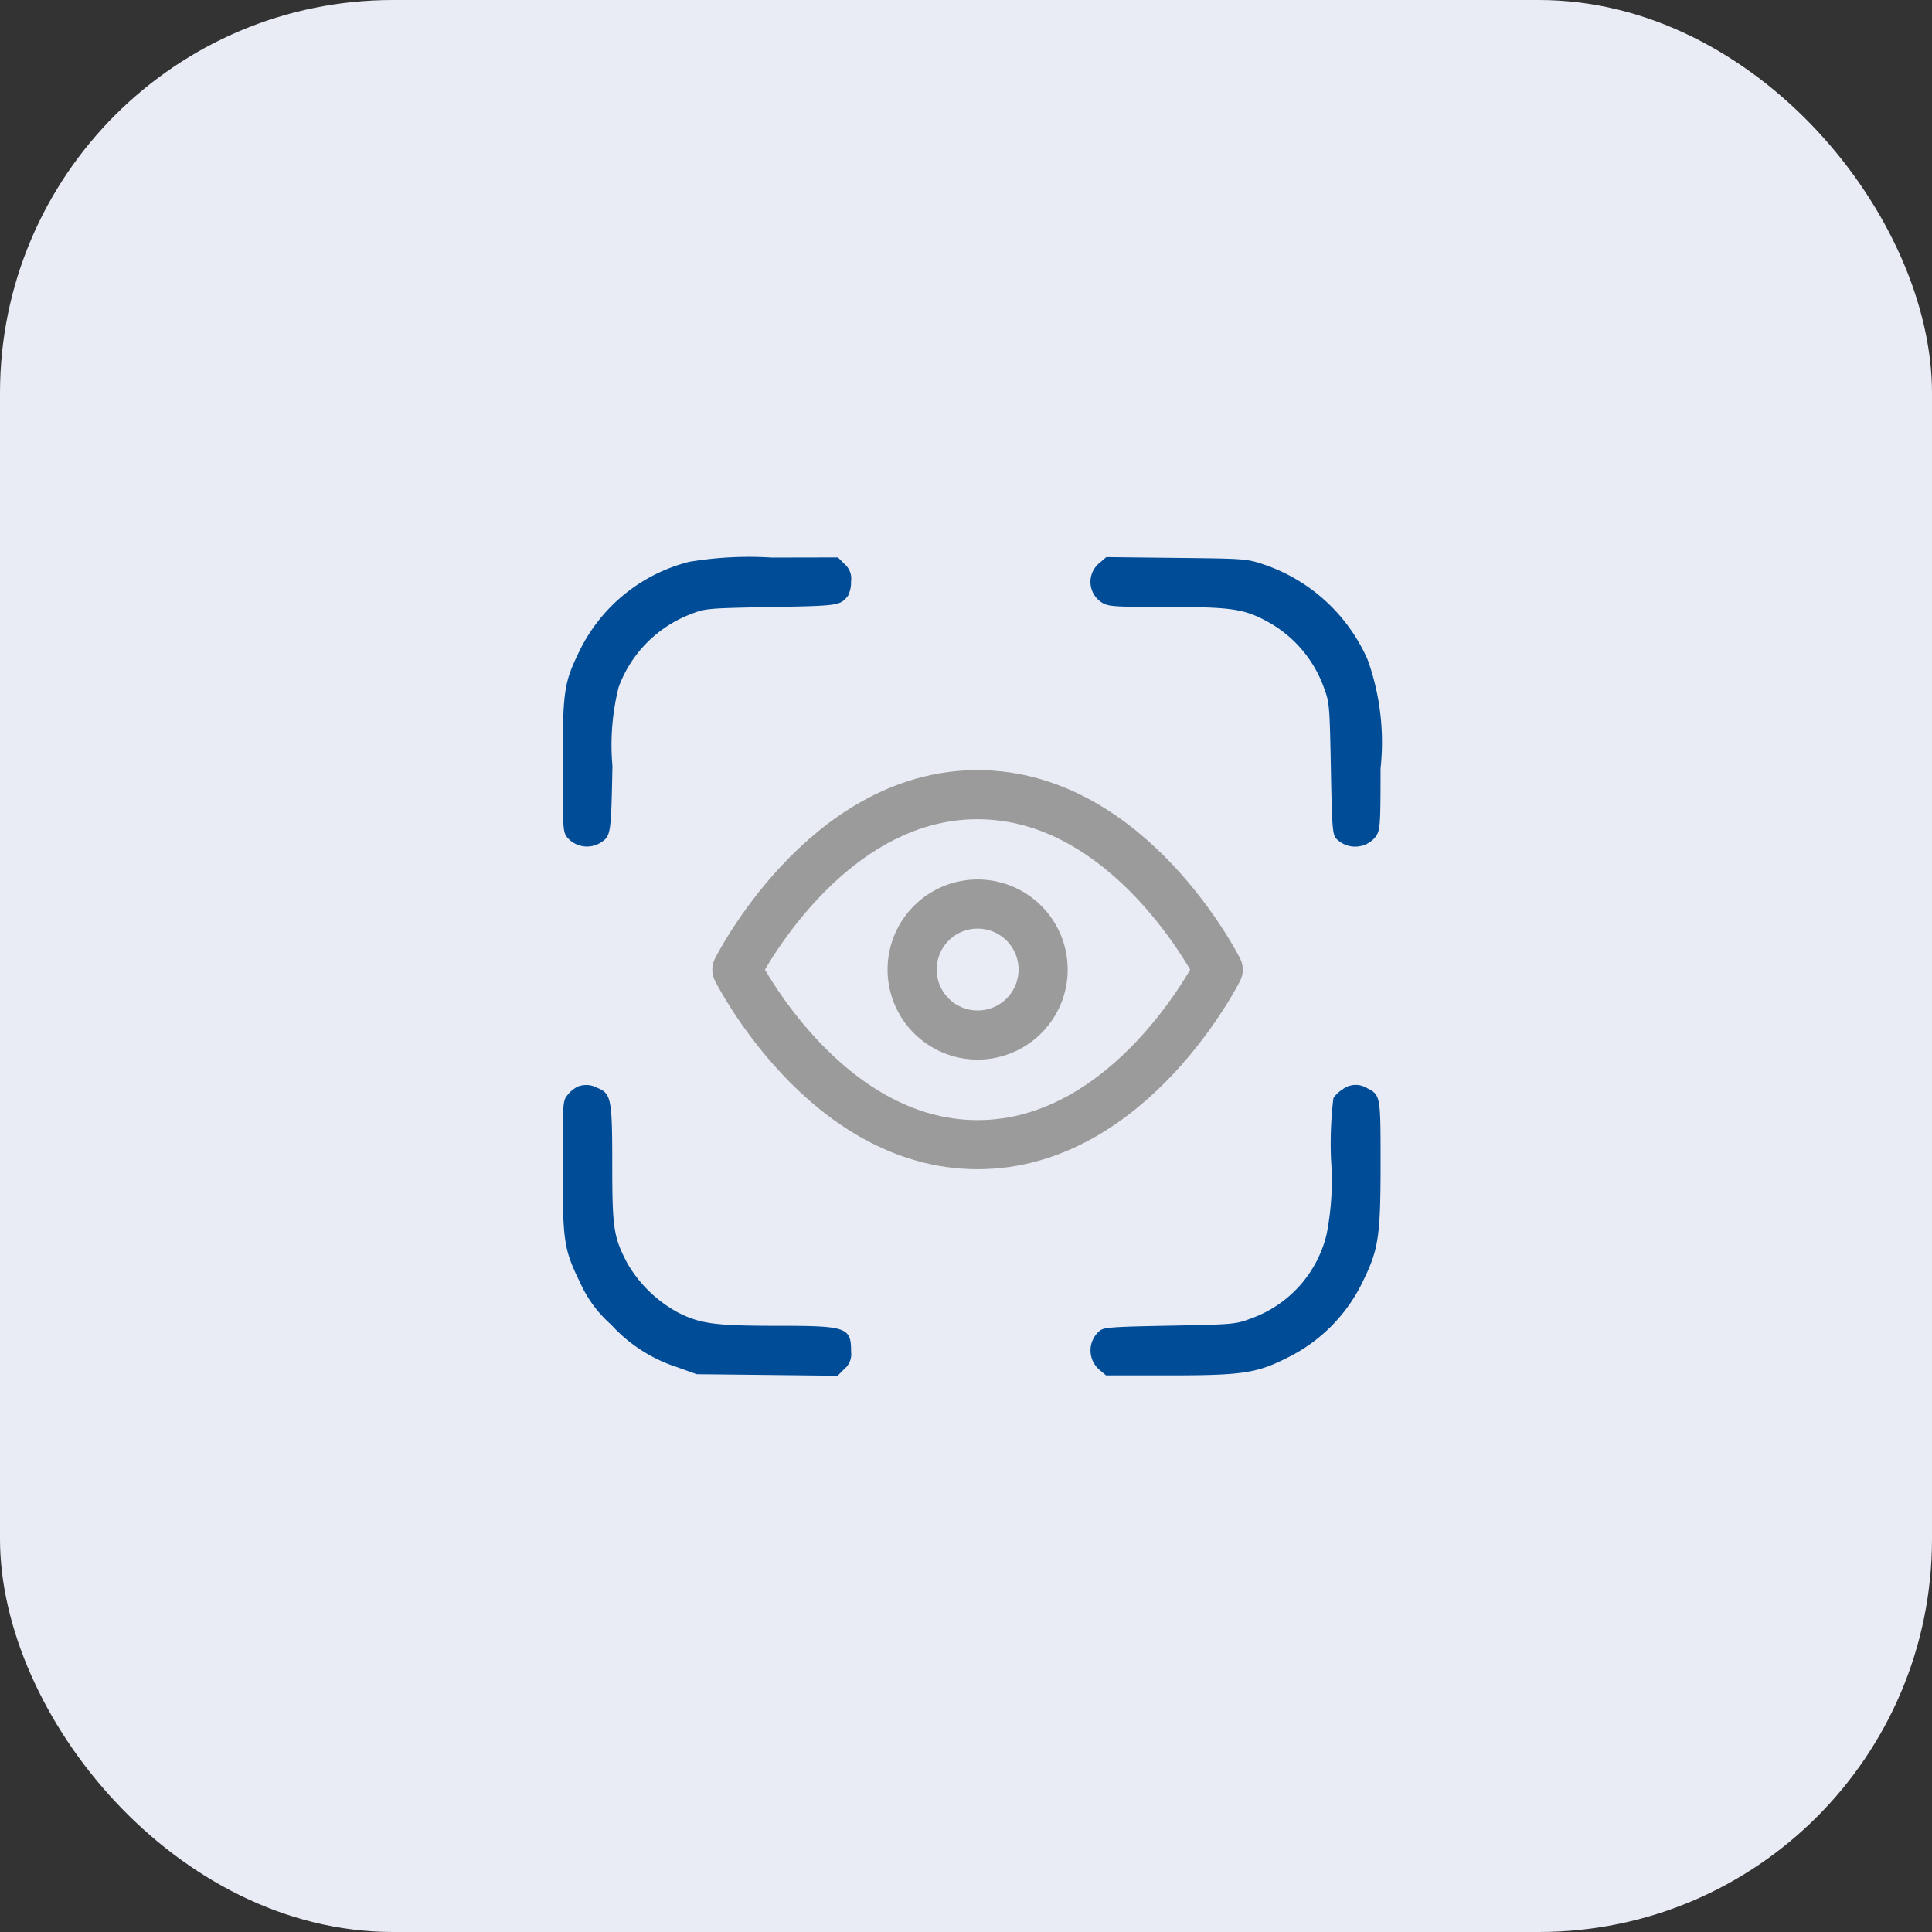 <svg xmlns="http://www.w3.org/2000/svg" width="59" height="59" viewBox="0 0 59 59">
  <rect x="0" y="0" width="59" height="59" fill="#333333" stroke="none"/>
  <g id="Group_1668" data-name="Group 1668" transform="translate(0.163)">
    <rect id="Rectangle_1708" data-name="Rectangle 1708" width="59" height="59" rx="12" transform="translate(-0.163)" fill="#e9ecf5" style="mix-blend-mode: luminosity;isolation: isolate"/>
    <path id="face-id_1_Traced_" data-name="face-id 1 (Traced)" d="M3.866.143A5.122,5.122,0,0,0,.513,2.864C.038,3.84,0,4.083,0,6.382,0,8.3.006,8.393.141,8.564a.793.793,0,0,0,1.029.149c.3-.2.308-.249.349-2.333a7.249,7.249,0,0,1,.19-2.41A3.784,3.784,0,0,1,3.9,1.746c.456-.18.5-.184,2.467-.221,2.086-.039,2.1-.041,2.348-.347A.936.936,0,0,0,8.805.743a.583.583,0,0,0-.2-.533l-.2-.2L6.387.014A11.123,11.123,0,0,0,3.866.143ZM16.389.181a.745.745,0,0,0,.085,1.212c.193.117.372.129,1.967.13,1.962,0,2.349.056,3.05.43a3.735,3.735,0,0,1,1.755,2.034c.168.443.176.532.213,2.465.035,1.843.049,2.017.169,2.15a.8.8,0,0,0,1.214-.083c.124-.2.134-.358.134-2.063a7.459,7.459,0,0,0-.392-3.317A5.331,5.331,0,0,0,21.434.233c-.543-.183-.579-.186-2.69-.209L16.6,0Zm-15.95,16a.914.914,0,0,0-.292.246C0,16.6,0,16.672,0,18.609c0,2.3.033,2.524.536,3.556a3.74,3.74,0,0,0,.941,1.273,4.666,4.666,0,0,0,2.015,1.3l.6.215,2.15.023L8.395,25l.206-.206a.589.589,0,0,0,.206-.526c0-.749-.121-.792-2.25-.793-1.905,0-2.354-.061-3.036-.406a3.966,3.966,0,0,1-1.55-1.509c-.417-.793-.458-1.065-.458-3.021,0-1.984-.032-2.154-.443-2.325A.714.714,0,0,0,.44,16.178Zm23.39.067a.947.947,0,0,0-.292.27,11.609,11.609,0,0,0-.073,1.885,8.535,8.535,0,0,1-.136,2.28,3.627,3.627,0,0,1-2.315,2.57c-.46.175-.53.181-2.479.218-1.811.035-2.019.051-2.144.164a.78.78,0,0,0-.006,1.178l.209.176h1.939c2.226,0,2.667-.067,3.606-.543a5.007,5.007,0,0,0,2.324-2.381c.455-.938.515-1.354.515-3.56,0-2.057,0-2.077-.414-2.289A.66.66,0,0,0,23.83,16.244Z" transform="translate(17.021 17.013)" fill="#004c97" fill-rule="evenodd" style="mix-blend-mode: luminosity;isolation: isolate"/>
    <g id="Icon_feather-eye" data-name="Icon feather-eye" transform="translate(22.34 24.268)">
      <path id="Path_4859" data-name="Path 4859" d="M1.5,11.344S4.172,6,8.848,6,16.2,11.344,16.2,11.344s-2.672,5.344-7.348,5.344S1.5,11.344,1.5,11.344Z" transform="translate(-1.5 -6)" fill="none" stroke="#9b9b9b" stroke-linecap="round" stroke-linejoin="round" stroke-width="1.5"/>
      <path id="Path_4860" data-name="Path 4860" d="M17.508,15.5a2,2,0,1,1-2-2A2,2,0,0,1,17.508,15.5Z" transform="translate(-8.156 -10.16)" fill="none" stroke="#9b9b9b" stroke-linecap="round" stroke-linejoin="round" stroke-width="1.5"/>
    </g>
  </g>
</svg>
